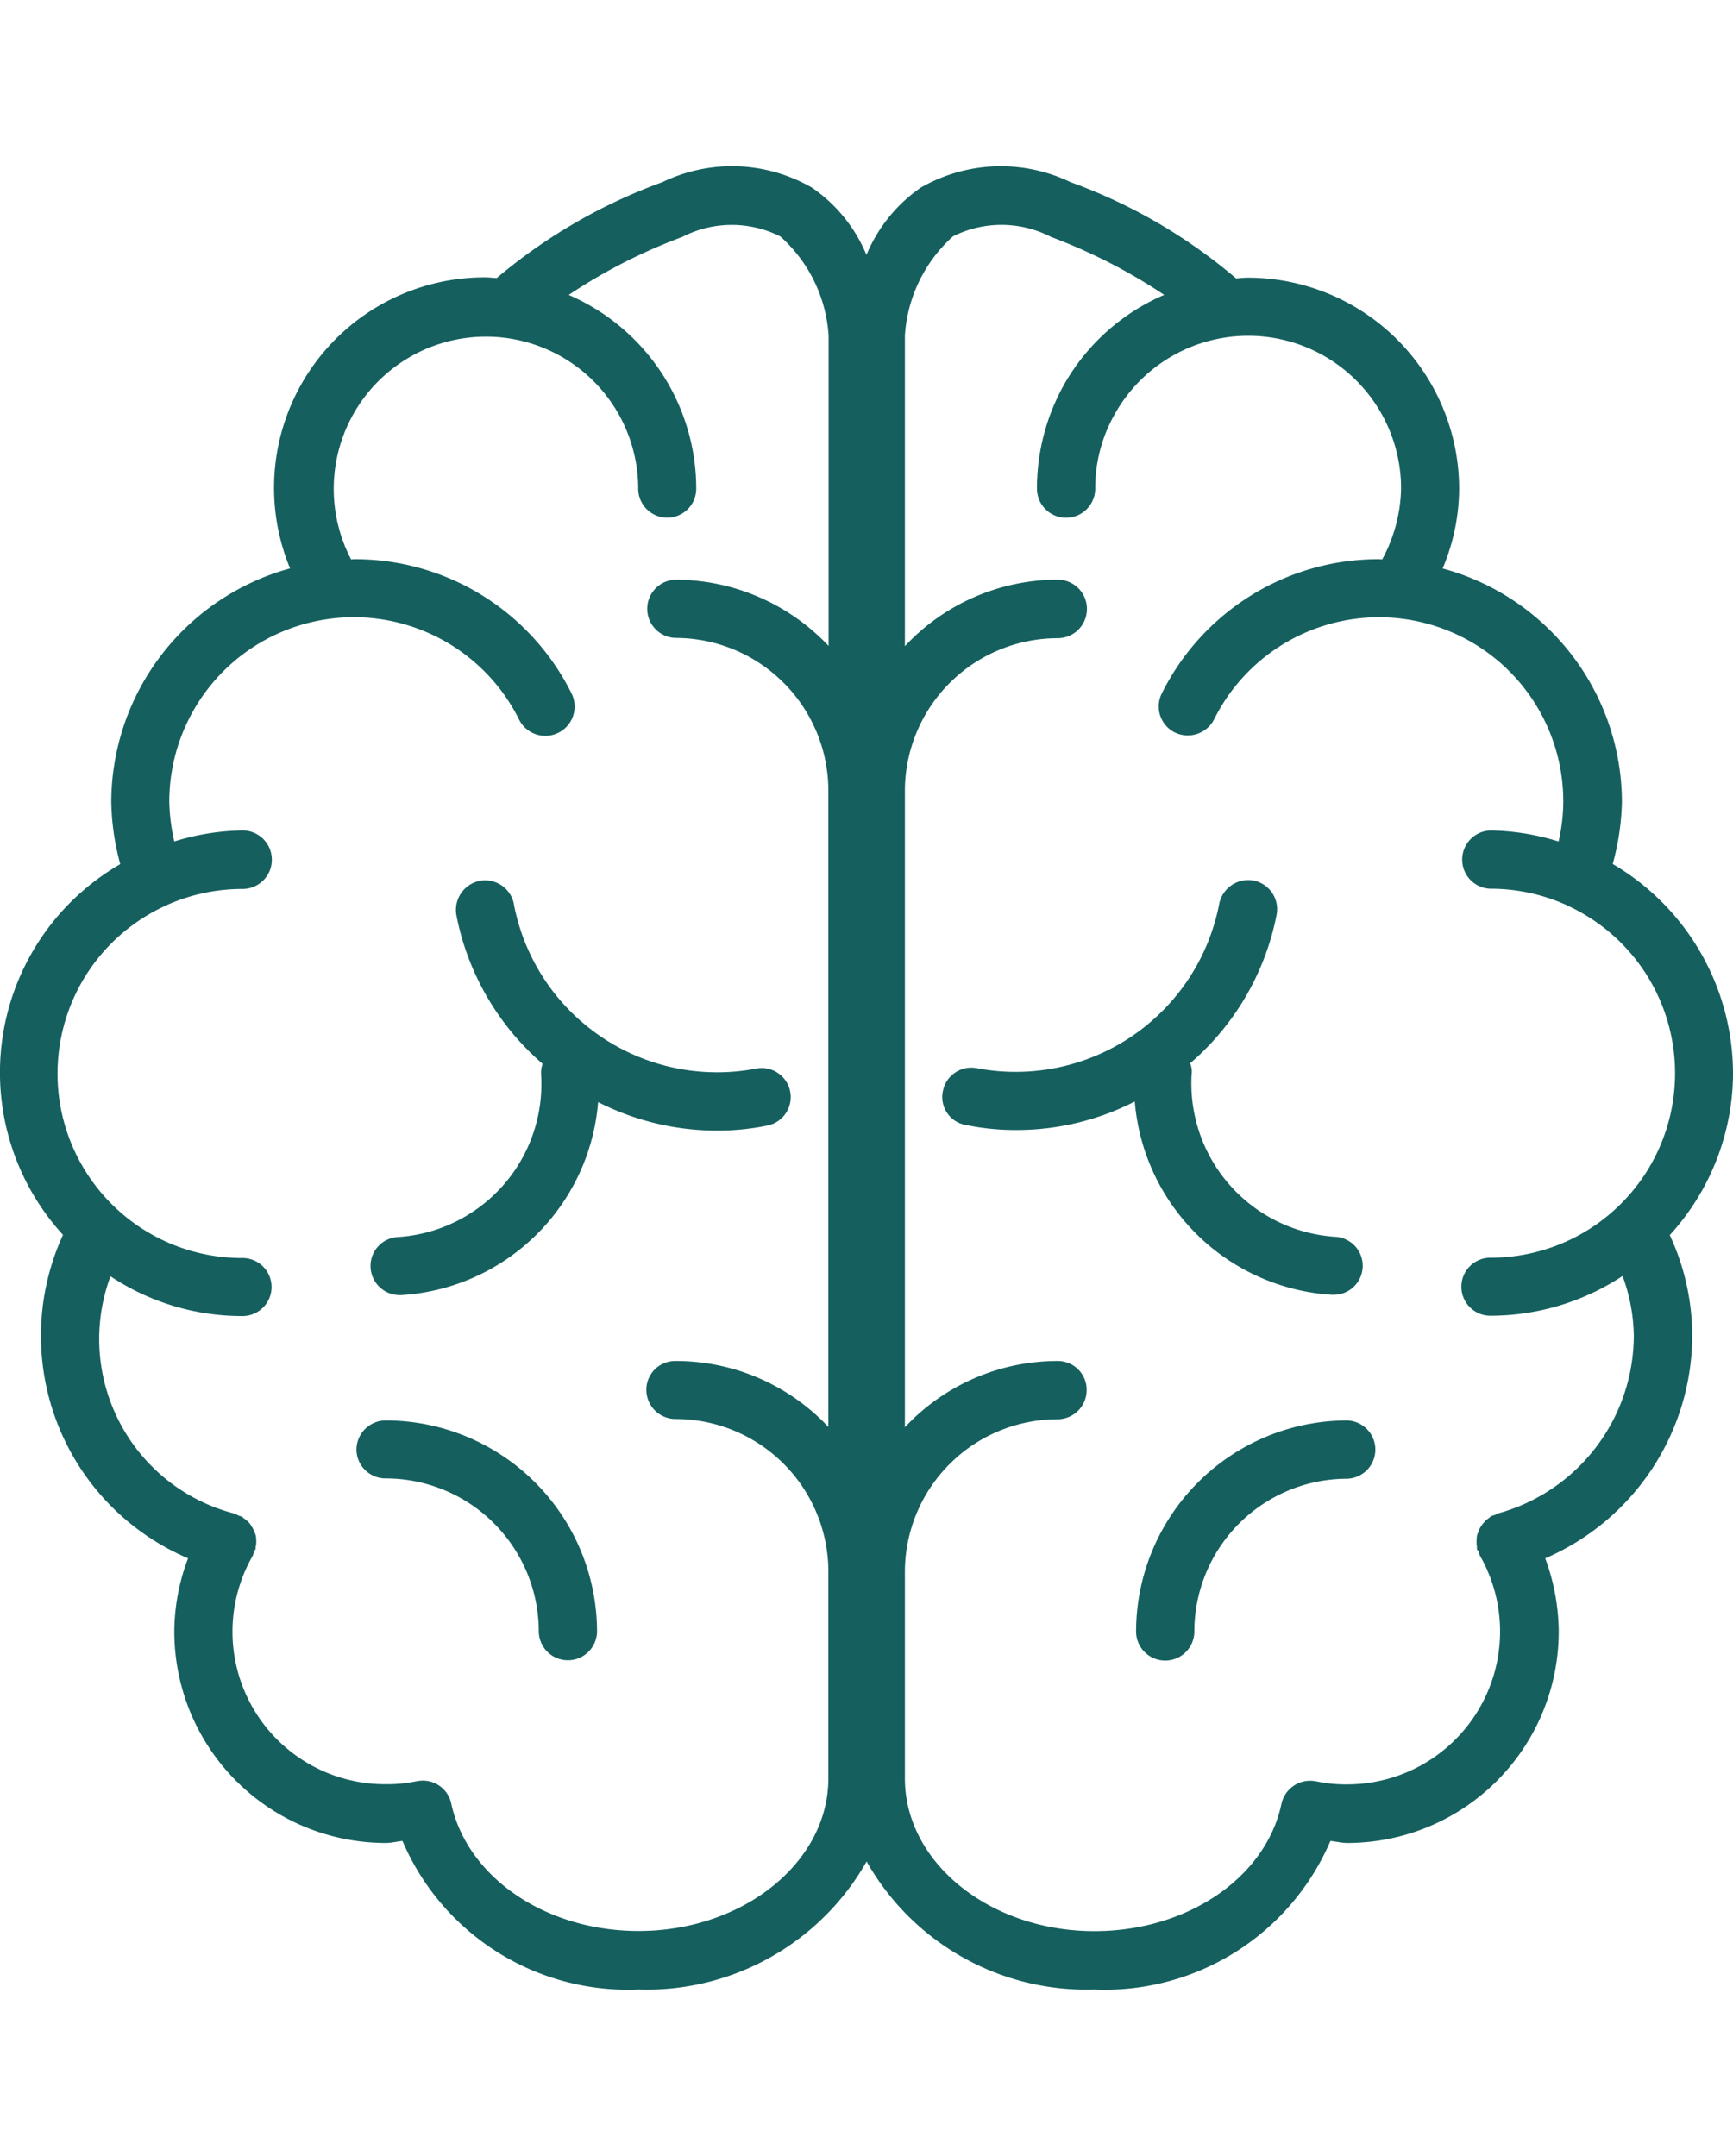 <svg xmlns="http://www.w3.org/2000/svg" xmlns:xlink="http://www.w3.org/1999/xlink" width="45" height="56" viewBox="0 0 45 56">
  <defs>
    <clipPath id="clip-path">
      <rect id="Retângulo_332" data-name="Retângulo 332" width="45" height="56" transform="translate(898 2336)" fill="#15605f" stroke="#707070" stroke-width="1"/>
    </clipPath>
  </defs>
  <g id="Grupo_de_máscara_60" data-name="Grupo de máscara 60" transform="translate(-898 -2336)" clip-path="url(#clip-path)">
    <g id="noun-brain-2790495" transform="translate(879.916 2331.53)">
      <path id="Caminho_2125" data-name="Caminho 2125" d="M28.1,41.363a.763.763,0,0,0-.76.753.755.755,0,0,0,.76.753,3.977,3.977,0,0,1,3.974,3.967.756.756,0,1,0,1.513,0A5.494,5.494,0,0,0,28.1,41.363Z" fill="#15605f"/>
      <path id="Caminho_2126" data-name="Caminho 2126" d="M31.428,27.947a.763.763,0,0,0-.883-.6.772.772,0,0,0-.611.89,6.821,6.821,0,0,0,2.24,3.864.694.694,0,0,0-.039.286A3.983,3.983,0,0,1,28.415,36.6a.751.751,0,0,0-.708.8.758.758,0,0,0,.753.708h.045a5.462,5.462,0,0,0,5.11-5.013,6.812,6.812,0,0,0,3.078.74,6.409,6.409,0,0,0,1.312-.13.754.754,0,1,0-.286-1.481,5.372,5.372,0,0,1-6.292-4.273Z" fill="#15605f"/>
      <path id="Caminho_2127" data-name="Caminho 2127" d="M53.071,41.363a5.491,5.491,0,0,0-5.487,5.481.756.756,0,1,0,1.513,0,3.971,3.971,0,0,1,3.967-3.967.757.757,0,0,0,.007-1.513Z" fill="#15605f"/>
      <path id="Caminho_2128" data-name="Caminho 2128" d="M63.084,32.344A6.32,6.32,0,0,0,59.96,26.91a6.5,6.5,0,0,0,.24-1.623,6.3,6.3,0,0,0-4.656-6.052,5.37,5.37,0,0,0,.429-2.072,5.491,5.491,0,0,0-5.487-5.481c-.111,0-.2.013-.305.019a13.937,13.937,0,0,0-4.3-2.5,4.168,4.168,0,0,0-3.889.143,3.977,3.977,0,0,0-1.409,1.747,3.949,3.949,0,0,0-1.415-1.747A4.152,4.152,0,0,0,35.286,9.2a14.164,14.164,0,0,0-4.305,2.493c-.1-.006-.195-.019-.3-.019a5.467,5.467,0,0,0-5.065,7.559,6.312,6.312,0,0,0-4.643,6.058,6.491,6.491,0,0,0,.234,1.623,6.251,6.251,0,0,0-1.487,9.63,6.282,6.282,0,0,0,3.247,8.4,5.433,5.433,0,0,0-.357,1.9A5.494,5.494,0,0,0,28.1,52.338c.143,0,.292-.039.435-.052a6.366,6.366,0,0,0,6.13,3.857,6.562,6.562,0,0,0,5.922-3.325A6.552,6.552,0,0,0,46.5,56.143a6.372,6.372,0,0,0,6.13-3.857c.149.013.286.052.442.052a5.494,5.494,0,0,0,5.487-5.493,5.58,5.58,0,0,0-.351-1.9,6.32,6.32,0,0,0,3.818-5.786,6.233,6.233,0,0,0-.584-2.61,6.268,6.268,0,0,0,1.643-4.2ZM39.6,21.247a5.48,5.48,0,0,0-3.98-1.721.757.757,0,0,0,0,1.513,3.973,3.973,0,0,1,3.974,3.967V41.533a5.424,5.424,0,0,0-3.974-1.714.748.748,0,0,0-.753.747.759.759,0,0,0,.753.76,3.968,3.968,0,0,1,3.974,3.967v5.364c0,2.188-2.215,3.967-4.929,3.967-2.416,0-4.454-1.4-4.864-3.312a.753.753,0,0,0-.89-.578H28.9a3.724,3.724,0,0,1-.805.078,3.962,3.962,0,0,1-3.448-5.935.629.629,0,0,0,.033-.117c.006-.019.033-.033.039-.052s0-.052.006-.078a.281.281,0,0,0,.013-.1.817.817,0,0,0-.013-.182c-.013-.039-.026-.072-.039-.1a.815.815,0,0,0-.078-.149.394.394,0,0,0-.078-.1.97.97,0,0,0-.123-.1.287.287,0,0,0-.045-.039.526.526,0,0,1-.169-.072,4.682,4.682,0,0,1-3.24-6.169,6.163,6.163,0,0,0,3.429,1.033.753.753,0,1,0,0-1.507A4.791,4.791,0,0,1,22.37,28h.006c.013,0,.019-.013.033-.019a4.8,4.8,0,0,1,1.974-.422.76.76,0,0,0,0-1.52,6.246,6.246,0,0,0-1.773.286,4.987,4.987,0,0,1-.13-1.039,4.792,4.792,0,0,1,9.078-2.136.761.761,0,1,0,1.364-.675,6.277,6.277,0,0,0-5.643-3.481c-.026,0-.052.006-.078.006a3.953,3.953,0,1,1,7.455-1.838.753.753,0,1,0,1.507,0,5.488,5.488,0,0,0-3.312-5.032A14.26,14.26,0,0,1,35.8,10.624a2.8,2.8,0,0,1,2.546-.013A3.774,3.774,0,0,1,39.6,13.188ZM56.974,43.779c-.019.007-.045.026-.072.039a.6.6,0,0,0-.1.033.288.288,0,0,0-.045.039.69.69,0,0,0-.13.111.62.62,0,0,0-.071.091.551.551,0,0,0-.078.149c-.013.033-.026.065-.039.1a.882.882,0,0,0-.013.182.684.684,0,0,0,.006.111c.006.026,0,.052.006.078s.033.033.039.052c.019.039.019.084.039.117a3.971,3.971,0,0,1-3.448,5.935,3.659,3.659,0,0,1-.8-.078H52.26a.762.762,0,0,0-.9.578c-.4,1.916-2.441,3.312-4.857,3.312-2.714,0-4.922-1.779-4.922-3.967V45.3a3.967,3.967,0,0,1,3.967-3.967.759.759,0,0,0,.753-.76.749.749,0,0,0-.753-.754,5.424,5.424,0,0,0-3.967,1.721V25.013a3.971,3.971,0,0,1,3.967-3.967.76.76,0,0,0,0-1.52,5.431,5.431,0,0,0-3.967,1.727V13.188a3.786,3.786,0,0,1,1.247-2.578,2.8,2.8,0,0,1,2.546.013,14.47,14.47,0,0,1,2.941,1.506,5.463,5.463,0,0,0-2.623,2.37,5.525,5.525,0,0,0-.682,2.662.756.756,0,1,0,1.513,0,3.893,3.893,0,0,1,.5-1.922,3.969,3.969,0,0,1,7.442,1.922A4.019,4.019,0,0,1,53.975,19c-.033,0-.058-.006-.084-.006a6.279,6.279,0,0,0-5.636,3.481.754.754,0,0,0,.337,1.02.77.77,0,0,0,1.02-.344,4.784,4.784,0,0,1,9.065,2.136,4.6,4.6,0,0,1-.123,1.039,6.194,6.194,0,0,0-1.773-.286.757.757,0,0,0,0,1.513,4.787,4.787,0,0,1,1.974.422h.013a.051.051,0,0,0,.026.026h.013a4.791,4.791,0,0,1-2.02,9.136.753.753,0,0,0-.006,1.507,6.239,6.239,0,0,0,3.435-1.032,4.656,4.656,0,0,1,.292,1.545,4.8,4.8,0,0,1-3.533,4.623Z" fill="#15605f"/>
      <path id="Caminho_2129" data-name="Caminho 2129" d="M52.662,38.1h.045a.754.754,0,0,0,.046-1.507,3.992,3.992,0,0,1-3.727-4.214.553.553,0,0,0-.039-.292,6.8,6.8,0,0,0,2.247-3.864.758.758,0,0,0-.6-.883.769.769,0,0,0-.89.6,5.383,5.383,0,0,1-6.3,4.273.751.751,0,0,0-.877.6.735.735,0,0,0,.6.877,6.41,6.41,0,0,0,1.312.13,6.738,6.738,0,0,0,3.071-.74A5.48,5.48,0,0,0,52.662,38.1Z" fill="#15605f"/>
    </g>
  </g>
</svg>
